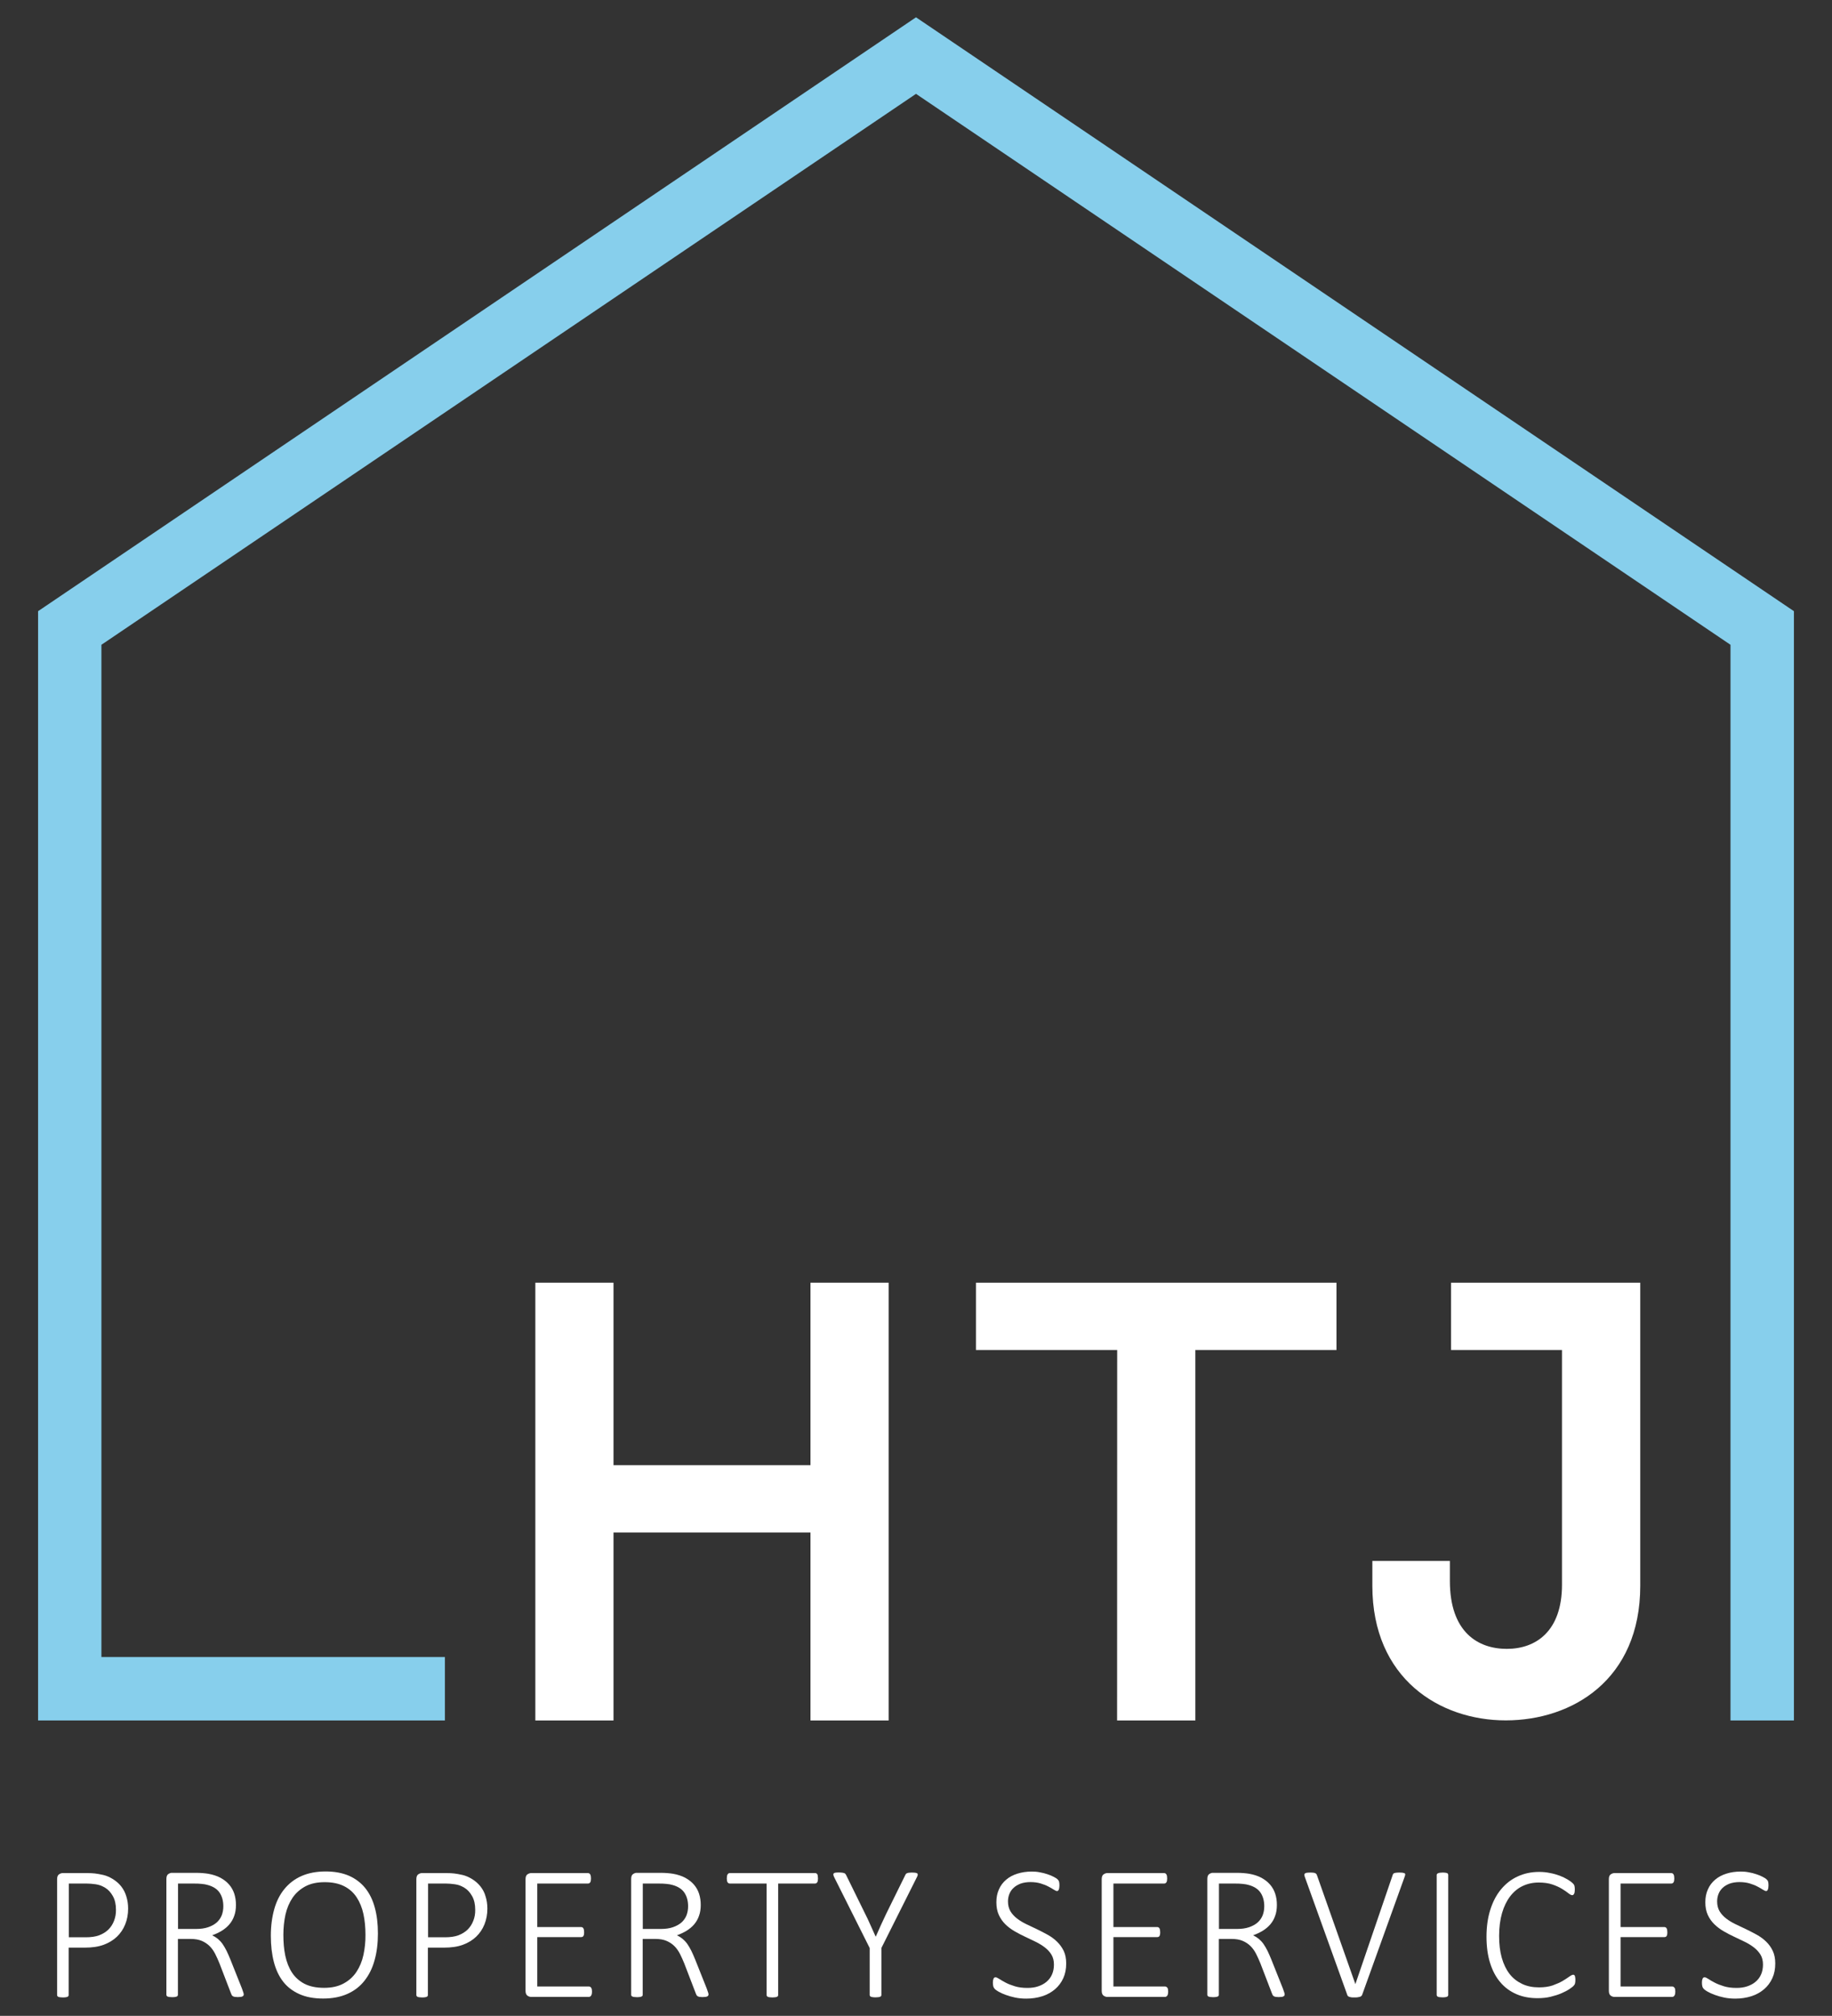 <?xml version="1.0" encoding="utf-8"?>
<svg version="1.1" id="Layer_1" xmlns="http://www.w3.org/2000/svg" xmlns:xlink="http://www.w3.org/1999/xlink" x="0px" y="0px"
	 viewBox="70 60 200.16 220.16" xml:space="preserve">
<rect x="70" y="60" width="200.16" height="220.16" fill="#333333" stroke="none"/>
<style type="text/css">
	.st0{fill-rule:evenodd;clip-rule:evenodd;fill:#575756;}
	.st1{clip-path:url(#SVGID_2_);}
	.st2{fill:#9D9D9C;}
	.st3{clip-path:url(#SVGID_4_);}
	.st4{clip-path:url(#SVGID_6_);}
	
		.st5{clip-path:url(#SVGID_8_);fill-rule:evenodd;clip-rule:evenodd;fill:none;stroke:#FFFFFF;stroke-width:3.191;stroke-miterlimit:10;}
	
		.st6{clip-path:url(#SVGID_10_);fill-rule:evenodd;clip-rule:evenodd;fill:none;stroke:#FFFFFF;stroke-width:3.191;stroke-miterlimit:10;}
	.st7{fill-rule:evenodd;clip-rule:evenodd;fill:none;}
	.st8{fill-rule:evenodd;clip-rule:evenodd;fill:none;stroke:#000000;stroke-width:0.5;stroke-miterlimit:10;}
	.st9{fill-rule:evenodd;clip-rule:evenodd;stroke:#000000;stroke-width:0.5;stroke-miterlimit:10;}
	.st10{fill-rule:evenodd;clip-rule:evenodd;fill:#EFF6F7;stroke:#000000;stroke-width:0.5;stroke-miterlimit:10;}
	
		.st11{fill-rule:evenodd;clip-rule:evenodd;fill:none;stroke:#000000;stroke-width:0.707;stroke-linejoin:round;stroke-miterlimit:10;}
	.st12{fill-rule:evenodd;clip-rule:evenodd;fill:#989595;stroke:#000000;stroke-width:0.5;stroke-miterlimit:10;}
	.st13{fill-rule:evenodd;clip-rule:evenodd;fill:#E3E2E3;stroke:#000000;stroke-width:0.5;stroke-miterlimit:10;}
	.st14{fill-rule:evenodd;clip-rule:evenodd;fill:#312C86;}
	.st15{fill-rule:evenodd;clip-rule:evenodd;fill:#989595;}
	.st16{fill-rule:evenodd;clip-rule:evenodd;fill:#FFFFFF;stroke:#000000;stroke-width:0.5;stroke-miterlimit:10;}
	.st17{fill-rule:evenodd;clip-rule:evenodd;fill:#4E5251;stroke:#000000;stroke-width:0.5;stroke-miterlimit:10;}
	.st18{fill-rule:evenodd;clip-rule:evenodd;fill:#FEE600;stroke:#000000;stroke-width:0.5;stroke-miterlimit:10;}
	.st19{fill-rule:evenodd;clip-rule:evenodd;fill:#E40F1B;stroke:#000000;stroke-width:0.5;stroke-miterlimit:10;}
	.st20{fill-rule:evenodd;clip-rule:evenodd;}
	.st21{fill:#575756;}
	.st22{fill:#FFFFFF;}
	
		.st23{clip-path:url(#SVGID_14_);fill-rule:evenodd;clip-rule:evenodd;fill:none;stroke:#FFFFFF;stroke-width:3.191;stroke-miterlimit:10;}
	
		.st24{clip-path:url(#SVGID_16_);fill-rule:evenodd;clip-rule:evenodd;fill:none;stroke:#FFFFFF;stroke-width:3.191;stroke-miterlimit:10;}
	.st25{fill-rule:evenodd;clip-rule:evenodd;fill:#9D9D9C;}
	
		.st26{clip-path:url(#SVGID_18_);fill-rule:evenodd;clip-rule:evenodd;fill:none;stroke:#FFFFFF;stroke-width:3.191;stroke-miterlimit:10;}
	
		.st27{clip-path:url(#SVGID_20_);fill-rule:evenodd;clip-rule:evenodd;fill:none;stroke:#FFFFFF;stroke-width:3.191;stroke-miterlimit:10;}
	.st28{fill-rule:evenodd;clip-rule:evenodd;fill:#FFFFFF;}
	.st29{fill:#87CFEC;}
	.st30{clip-path:url(#SVGID_22_);}
	.st31{fill:#87CFEC;stroke:#FFFFFF;stroke-width:5;stroke-miterlimit:10;}
	.st32{clip-path:url(#SVGID_24_);}
	.st33{clip-path:url(#SVGID_26_);}
	
		.st34{clip-path:url(#SVGID_28_);fill-rule:evenodd;clip-rule:evenodd;fill:none;stroke:#FFFFFF;stroke-width:3.191;stroke-miterlimit:10;}
	
		.st35{clip-path:url(#SVGID_30_);fill-rule:evenodd;clip-rule:evenodd;fill:none;stroke:#FFFFFF;stroke-width:3.191;stroke-miterlimit:10;}
	.st36{opacity:0.6;fill:#FFFFFF;}
	.st37{fill:#0081C5;}
	.st38{fill-rule:evenodd;clip-rule:evenodd;fill:#6E655F;stroke:#000000;stroke-width:0.5;stroke-miterlimit:10;}
	
		.st39{clip-path:url(#SVGID_32_);fill-rule:evenodd;clip-rule:evenodd;fill:none;stroke:#FFFFFF;stroke-width:3.191;stroke-miterlimit:10;}
	.st40{clip-path:url(#SVGID_32_);}
	.st41{clip-path:url(#SVGID_34_);}
	
		.st42{clip-path:url(#SVGID_36_);fill-rule:evenodd;clip-rule:evenodd;fill:none;stroke:#C0C0BF;stroke-width:4;stroke-miterlimit:10;}
	
		.st43{clip-path:url(#SVGID_36_);fill-rule:evenodd;clip-rule:evenodd;fill:none;stroke:#FFFFFF;stroke-width:3.191;stroke-miterlimit:10;}
	.st44{clip-path:url(#SVGID_36_);}
	.st45{clip-path:url(#SVGID_38_);}
	.st46{fill-rule:evenodd;clip-rule:evenodd;fill:#6E655F;}
	.st47{clip-path:url(#SVGID_40_);}
	.st48{clip-path:url(#SVGID_42_);}
	.st49{clip-path:url(#SVGID_44_);}
	
		.st50{clip-path:url(#SVGID_46_);fill-rule:evenodd;clip-rule:evenodd;fill:none;stroke:#FFFFFF;stroke-width:3.191;stroke-miterlimit:10;}
	
		.st51{clip-path:url(#SVGID_48_);fill-rule:evenodd;clip-rule:evenodd;fill:none;stroke:#FFFFFF;stroke-width:3.191;stroke-miterlimit:10;}
	.st52{fill:#395499;}
	.st53{fill:url(#SVGID_49_);}
	.st54{clip-path:url(#SVGID_51_);}
	.st55{clip-path:url(#SVGID_53_);}
	.st56{clip-path:url(#SVGID_55_);}
	
		.st57{clip-path:url(#SVGID_57_);fill-rule:evenodd;clip-rule:evenodd;fill:none;stroke:#FFFFFF;stroke-width:3.191;stroke-miterlimit:10;}
	
		.st58{clip-path:url(#SVGID_59_);fill-rule:evenodd;clip-rule:evenodd;fill:none;stroke:#FFFFFF;stroke-width:3.191;stroke-miterlimit:10;}
	.st59{clip-path:url(#SVGID_61_);}
	.st60{fill:#9D9D9C;stroke:#87CFEC;stroke-width:5;stroke-miterlimit:10;}
	.st61{clip-path:url(#SVGID_63_);}
	.st62{clip-path:url(#SVGID_65_);}
	
		.st63{clip-path:url(#SVGID_67_);fill-rule:evenodd;clip-rule:evenodd;fill:none;stroke:#FFFFFF;stroke-width:3.191;stroke-miterlimit:10;}
	
		.st64{clip-path:url(#SVGID_69_);fill-rule:evenodd;clip-rule:evenodd;fill:none;stroke:#FFFFFF;stroke-width:3.191;stroke-miterlimit:10;}
	.st65{fill:url(#SVGID_70_);}
</style>
<g>
	<polygon class="st22" points="158.55,247.9 167.09,247.9 167.09,200.09 158.55,200.09 158.55,220.02 137.03,220.02 137.03,200.09 
		128.49,200.09 128.49,247.9 137.03,247.9 137.03,227.37 158.55,227.37 	"/>
	<polygon class="st22" points="216.02,200.09 176.63,200.09 176.63,207.44 192.06,207.44 192.05,247.9 200.6,247.9 200.6,207.44 
		216.02,207.44 	"/>
	<path class="st22" d="M249.2,200.09h-20.66v7.35h12.12v25.62c0,5.1-2.85,7.02-6.03,7.02s-6.22-1.85-6.22-7.42v-2.18h-8.47v2.71
		c0,10.13,7.35,14.7,14.57,14.7c7.28,0,14.7-4.44,14.7-14.7V200.09z"/>
	<path class="st22" d="M83.24,266.02c-0.25-0.32-0.56-0.58-0.91-0.8c-0.36-0.22-0.71-0.37-1.06-0.45s-0.65-0.13-0.9-0.16
		s-0.52-0.04-0.79-0.04h-2.75c-0.13,0-0.25,0.05-0.39,0.14c-0.13,0.09-0.2,0.27-0.2,0.52v12.65c0,0.04,0.01,0.08,0.03,0.12
		c0.02,0.03,0.06,0.06,0.1,0.08c0.05,0.02,0.11,0.04,0.2,0.05c0.08,0.01,0.18,0.02,0.3,0.02c0.13,0,0.23-0.01,0.31-0.02
		c0.08-0.01,0.14-0.03,0.19-0.05c0.05-0.02,0.08-0.05,0.1-0.08c0.02-0.04,0.03-0.07,0.03-0.12v-5.17h1.75c0.81,0,1.5-0.1,2.07-0.31
		s1.05-0.5,1.45-0.88c0.4-0.38,0.7-0.83,0.91-1.35c0.21-0.52,0.32-1.1,0.32-1.72c0-0.49-0.07-0.93-0.2-1.34
		C83.68,266.7,83.49,266.34,83.24,266.02z M82.46,269.78c-0.14,0.37-0.35,0.69-0.62,0.96c-0.27,0.26-0.61,0.47-1,0.62
		c-0.4,0.15-0.89,0.22-1.48,0.22h-1.84v-5.87h1.92c0.32,0,0.66,0.03,1.02,0.08c0.36,0.05,0.7,0.18,1.03,0.38s0.61,0.5,0.84,0.91
		c0.23,0.41,0.34,0.9,0.34,1.49C82.68,269,82.6,269.41,82.46,269.78z"/>
	<path class="st22" d="M96.43,277.16l-1.26-3.16c-0.14-0.35-0.28-0.66-0.42-0.95c-0.14-0.28-0.29-0.53-0.44-0.75
		c-0.16-0.22-0.33-0.4-0.51-0.55c-0.19-0.15-0.39-0.28-0.62-0.39c0.38-0.13,0.73-0.3,1.05-0.49c0.32-0.2,0.6-0.43,0.83-0.7
		c0.23-0.27,0.41-0.58,0.53-0.93c0.13-0.35,0.19-0.75,0.19-1.2c0-0.43-0.06-0.83-0.18-1.21c-0.12-0.37-0.31-0.71-0.56-1
		s-0.57-0.54-0.95-0.75c-0.38-0.2-0.83-0.35-1.35-0.44c-0.18-0.03-0.38-0.05-0.6-0.07c-0.22-0.02-0.5-0.03-0.83-0.03h-2.54
		c-0.13,0-0.25,0.05-0.39,0.14c-0.13,0.09-0.2,0.27-0.2,0.52v12.65c0,0.04,0.01,0.08,0.03,0.12c0.02,0.03,0.06,0.06,0.1,0.08
		c0.05,0.02,0.11,0.04,0.2,0.05c0.08,0.01,0.18,0.02,0.3,0.02c0.13,0,0.23-0.01,0.31-0.02c0.08-0.01,0.14-0.03,0.19-0.05
		c0.05-0.02,0.08-0.05,0.1-0.08c0.02-0.04,0.03-0.07,0.03-0.12v-6.09h1.4c0.47,0,0.87,0.07,1.2,0.21c0.33,0.14,0.62,0.33,0.86,0.57
		c0.24,0.24,0.44,0.52,0.61,0.85c0.17,0.33,0.32,0.68,0.47,1.04l1.26,3.28c0.03,0.08,0.06,0.15,0.09,0.2
		c0.04,0.05,0.08,0.09,0.14,0.12s0.12,0.05,0.2,0.06s0.18,0.02,0.3,0.02c0.13,0,0.24-0.01,0.33-0.02c0.09-0.01,0.15-0.03,0.2-0.06
		s0.08-0.05,0.1-0.09s0.03-0.08,0.03-0.12c0-0.04-0.01-0.11-0.04-0.2C96.58,277.57,96.52,277.41,96.43,277.16z M92.74,270.48
		c-0.38,0.13-0.83,0.19-1.35,0.19h-1.94v-4.96h1.67c0.38,0,0.69,0.01,0.93,0.04c0.24,0.02,0.46,0.06,0.66,0.12
		c0.61,0.17,1.04,0.46,1.3,0.86c0.26,0.4,0.39,0.89,0.39,1.47c0,0.35-0.06,0.67-0.17,0.97c-0.12,0.3-0.3,0.56-0.54,0.78
		C93.43,270.18,93.12,270.35,92.74,270.48z"/>
	<path class="st22" d="M109.91,266.21c-0.47-0.58-1.06-1.03-1.78-1.35c-0.72-0.31-1.57-0.47-2.55-0.47c-1.01,0-1.89,0.17-2.64,0.5
		c-0.75,0.33-1.37,0.81-1.87,1.42c-0.5,0.61-0.87,1.35-1.11,2.21c-0.24,0.86-0.37,1.83-0.37,2.88c0,1.07,0.11,2.02,0.33,2.87
		c0.22,0.85,0.56,1.57,1.02,2.16c0.46,0.59,1.06,1.04,1.78,1.36c0.72,0.32,1.58,0.48,2.59,0.48c1,0,1.88-0.17,2.63-0.5
		c0.75-0.33,1.38-0.81,1.87-1.43s0.87-1.36,1.11-2.24c0.25-0.87,0.37-1.85,0.37-2.93c0-1.05-0.11-2-0.34-2.83
		C110.73,267.51,110.38,266.8,109.91,266.21z M109.71,273.5c-0.15,0.7-0.41,1.32-0.76,1.85c-0.35,0.53-0.82,0.96-1.4,1.27
		c-0.58,0.32-1.29,0.48-2.14,0.48c-0.86,0-1.57-0.15-2.14-0.44c-0.57-0.3-1.03-0.71-1.37-1.23c-0.34-0.52-0.58-1.14-0.73-1.84
		s-0.21-1.47-0.21-2.29c0-0.77,0.08-1.51,0.23-2.2c0.16-0.7,0.42-1.31,0.77-1.83s0.83-0.94,1.4-1.25c0.58-0.31,1.28-0.46,2.12-0.46
		c0.84,0,1.55,0.15,2.12,0.44s1.03,0.7,1.37,1.22c0.34,0.52,0.59,1.13,0.74,1.83c0.15,0.7,0.22,1.45,0.22,2.25
		C109.94,272.06,109.86,272.8,109.71,273.5z"/>
	<path class="st22" d="M122.49,266.02c-0.25-0.32-0.56-0.58-0.91-0.8c-0.36-0.22-0.71-0.37-1.06-0.45s-0.65-0.13-0.9-0.16
		s-0.52-0.04-0.79-0.04h-2.75c-0.13,0-0.25,0.05-0.39,0.14c-0.13,0.09-0.2,0.27-0.2,0.52v12.65c0,0.04,0.01,0.08,0.03,0.12
		c0.02,0.03,0.06,0.06,0.1,0.08c0.05,0.02,0.11,0.04,0.2,0.05c0.08,0.01,0.18,0.02,0.3,0.02c0.13,0,0.23-0.01,0.31-0.02
		c0.08-0.01,0.14-0.03,0.19-0.05c0.05-0.02,0.08-0.05,0.1-0.08c0.02-0.04,0.03-0.07,0.03-0.12v-5.17h1.75c0.81,0,1.5-0.1,2.07-0.31
		s1.05-0.5,1.45-0.88c0.4-0.38,0.7-0.83,0.91-1.35c0.21-0.52,0.32-1.1,0.32-1.72c0-0.49-0.07-0.93-0.2-1.34
		C122.94,266.7,122.74,266.34,122.49,266.02z M121.71,269.78c-0.14,0.37-0.35,0.69-0.62,0.96c-0.27,0.26-0.61,0.47-1,0.62
		c-0.4,0.15-0.89,0.22-1.48,0.22h-1.84v-5.87h1.92c0.32,0,0.66,0.03,1.02,0.08c0.36,0.05,0.7,0.18,1.03,0.38s0.61,0.5,0.84,0.91
		c0.23,0.41,0.34,0.9,0.34,1.49C121.93,269,121.86,269.41,121.71,269.78z"/>
	<path class="st22" d="M134.59,277.09c-0.03-0.04-0.07-0.08-0.11-0.1c-0.04-0.02-0.09-0.04-0.14-0.04h-5.64v-5.39h4.79
		c0.06,0,0.1-0.01,0.15-0.03c0.04-0.02,0.08-0.05,0.1-0.09c0.03-0.04,0.05-0.1,0.06-0.16c0.01-0.07,0.02-0.14,0.02-0.24
		c0-0.1-0.01-0.18-0.02-0.26c-0.01-0.07-0.04-0.13-0.06-0.18c-0.03-0.04-0.06-0.08-0.1-0.1c-0.04-0.02-0.09-0.04-0.15-0.04h-4.79
		v-4.75h5.55c0.05,0,0.09-0.01,0.14-0.04c0.04-0.02,0.08-0.06,0.1-0.1c0.03-0.04,0.05-0.1,0.06-0.17c0.01-0.07,0.02-0.15,0.02-0.24
		c0-0.1-0.01-0.18-0.02-0.26c-0.01-0.07-0.04-0.13-0.06-0.18c-0.03-0.05-0.06-0.08-0.1-0.11c-0.04-0.02-0.09-0.04-0.14-0.04h-6.24
		c-0.12,0-0.25,0.05-0.39,0.14c-0.13,0.09-0.2,0.27-0.2,0.52v12.2c0,0.25,0.07,0.42,0.2,0.52c0.13,0.09,0.26,0.14,0.39,0.14h6.33
		c0.05,0,0.09-0.01,0.14-0.04s0.08-0.06,0.11-0.11c0.03-0.05,0.05-0.11,0.07-0.18c0.01-0.07,0.02-0.15,0.02-0.24
		c0-0.1-0.01-0.18-0.02-0.26C134.64,277.2,134.62,277.14,134.59,277.09z"/>
	<path class="st22" d="M147.21,277.16l-1.26-3.16c-0.14-0.35-0.28-0.66-0.42-0.95c-0.14-0.28-0.29-0.53-0.44-0.75
		c-0.16-0.22-0.33-0.4-0.51-0.55c-0.19-0.15-0.39-0.28-0.62-0.39c0.38-0.13,0.73-0.3,1.05-0.49c0.32-0.2,0.6-0.43,0.83-0.7
		c0.23-0.27,0.41-0.58,0.53-0.93c0.13-0.35,0.19-0.75,0.19-1.2c0-0.43-0.06-0.83-0.18-1.21c-0.12-0.37-0.31-0.71-0.56-1
		s-0.57-0.54-0.95-0.75c-0.38-0.2-0.83-0.35-1.35-0.44c-0.18-0.03-0.38-0.05-0.6-0.07c-0.22-0.02-0.5-0.03-0.83-0.03h-2.54
		c-0.13,0-0.25,0.05-0.39,0.14c-0.13,0.09-0.2,0.27-0.2,0.52v12.65c0,0.04,0.01,0.08,0.03,0.12c0.02,0.03,0.06,0.06,0.1,0.08
		c0.05,0.02,0.11,0.04,0.2,0.05c0.08,0.01,0.18,0.02,0.3,0.02c0.13,0,0.23-0.01,0.31-0.02c0.08-0.01,0.14-0.03,0.19-0.05
		c0.05-0.02,0.08-0.05,0.1-0.08c0.02-0.04,0.03-0.07,0.03-0.12v-6.09h1.4c0.47,0,0.87,0.07,1.2,0.21c0.33,0.14,0.62,0.33,0.86,0.57
		c0.24,0.24,0.44,0.52,0.61,0.85c0.17,0.33,0.32,0.68,0.47,1.04l1.26,3.28c0.03,0.08,0.06,0.15,0.09,0.2
		c0.04,0.05,0.08,0.09,0.14,0.12s0.12,0.05,0.2,0.06s0.18,0.02,0.3,0.02c0.13,0,0.24-0.01,0.33-0.02c0.09-0.01,0.15-0.03,0.2-0.06
		s0.08-0.05,0.1-0.09s0.03-0.08,0.03-0.12c0-0.04-0.01-0.11-0.04-0.2C147.35,277.57,147.3,277.41,147.21,277.16z M143.52,270.48
		c-0.38,0.13-0.83,0.19-1.35,0.19h-1.94v-4.96h1.67c0.38,0,0.69,0.01,0.93,0.04c0.24,0.02,0.46,0.06,0.66,0.12
		c0.61,0.17,1.04,0.46,1.3,0.86c0.26,0.4,0.39,0.89,0.39,1.47c0,0.35-0.06,0.67-0.17,0.97c-0.12,0.3-0.3,0.56-0.54,0.78
		C144.21,270.18,143.89,270.35,143.52,270.48z"/>
	<path class="st22" d="M159.31,264.72c-0.03-0.05-0.06-0.08-0.1-0.11s-0.09-0.04-0.14-0.04h-9.34c-0.06,0-0.1,0.01-0.14,0.04
		c-0.04,0.02-0.07,0.06-0.1,0.11c-0.03,0.05-0.05,0.11-0.06,0.18s-0.02,0.16-0.02,0.26c0,0.09,0.01,0.17,0.02,0.24
		c0.01,0.07,0.04,0.13,0.06,0.17c0.03,0.04,0.06,0.08,0.1,0.1c0.04,0.02,0.08,0.04,0.14,0.04h4.03v12.17c0,0.04,0.01,0.08,0.03,0.12
		c0.02,0.03,0.06,0.06,0.1,0.08c0.05,0.02,0.11,0.04,0.2,0.05c0.08,0.01,0.18,0.02,0.3,0.02s0.22-0.01,0.3-0.02
		c0.08-0.01,0.15-0.03,0.2-0.05c0.05-0.02,0.08-0.05,0.1-0.08c0.02-0.04,0.03-0.07,0.03-0.12v-12.17h4.03
		c0.05,0,0.09-0.01,0.14-0.04s0.08-0.06,0.1-0.1c0.03-0.04,0.05-0.1,0.06-0.17c0.01-0.07,0.02-0.15,0.02-0.24
		c0-0.1-0.01-0.18-0.02-0.26S159.33,264.77,159.31,264.72z"/>
	<path class="st22" d="M170,264.53c-0.1-0.01-0.24-0.02-0.41-0.02c-0.12,0-0.22,0.01-0.3,0.02c-0.08,0.01-0.14,0.03-0.19,0.05
		c-0.05,0.02-0.09,0.05-0.12,0.08c-0.03,0.04-0.05,0.08-0.07,0.12l-2.09,4.24c-0.2,0.41-0.39,0.83-0.58,1.24
		c-0.19,0.42-0.37,0.83-0.55,1.24h-0.02c-0.2-0.43-0.39-0.86-0.58-1.29s-0.38-0.84-0.58-1.23l-2.07-4.21
		c-0.03-0.05-0.06-0.09-0.08-0.12c-0.03-0.04-0.07-0.06-0.13-0.08c-0.06-0.02-0.14-0.04-0.23-0.05c-0.09-0.01-0.22-0.02-0.37-0.02
		c-0.14,0-0.25,0.01-0.34,0.02c-0.09,0.01-0.16,0.04-0.19,0.07c-0.04,0.04-0.05,0.08-0.05,0.15s0.04,0.15,0.08,0.25l3.89,7.76v5.12
		c0,0.04,0.01,0.08,0.03,0.12c0.02,0.03,0.06,0.06,0.11,0.08c0.05,0.02,0.12,0.04,0.2,0.05c0.08,0.01,0.18,0.02,0.31,0.02
		c0.12,0,0.22-0.01,0.3-0.02c0.08-0.01,0.15-0.03,0.2-0.05c0.05-0.02,0.08-0.05,0.1-0.08c0.02-0.04,0.03-0.07,0.03-0.12v-5.12
		l3.89-7.76c0.05-0.1,0.08-0.18,0.08-0.24s-0.01-0.11-0.05-0.15C170.18,264.57,170.1,264.55,170,264.53z"/>
	<path class="st22" d="M185.48,272.05c-0.3-0.29-0.64-0.54-1.02-0.75c-0.38-0.21-0.77-0.41-1.16-0.6c-0.39-0.18-0.78-0.37-1.16-0.55
		c-0.38-0.18-0.72-0.39-1.02-0.62c-0.3-0.23-0.54-0.49-0.72-0.79c-0.18-0.3-0.27-0.66-0.27-1.08c0-0.29,0.05-0.56,0.15-0.81
		s0.25-0.48,0.46-0.67c0.2-0.19,0.46-0.34,0.76-0.46c0.31-0.11,0.67-0.17,1.08-0.17c0.42,0,0.79,0.05,1.12,0.15
		c0.33,0.1,0.61,0.21,0.85,0.34c0.24,0.12,0.43,0.24,0.59,0.34c0.16,0.1,0.27,0.15,0.35,0.15c0.04,0,0.08-0.01,0.11-0.04
		c0.03-0.03,0.06-0.07,0.08-0.12c0.02-0.05,0.04-0.12,0.05-0.19c0.01-0.07,0.02-0.15,0.02-0.25c0-0.1,0-0.18-0.01-0.25
		c-0.01-0.07-0.02-0.12-0.03-0.17s-0.03-0.09-0.05-0.12s-0.06-0.08-0.12-0.15c-0.07-0.07-0.2-0.15-0.41-0.26
		c-0.21-0.11-0.44-0.21-0.7-0.29c-0.26-0.09-0.54-0.16-0.83-0.21c-0.29-0.06-0.58-0.08-0.87-0.08c-0.57,0-1.09,0.08-1.57,0.23
		c-0.48,0.15-0.89,0.37-1.23,0.66c-0.34,0.29-0.61,0.64-0.79,1.06c-0.19,0.41-0.28,0.88-0.28,1.4c0,0.54,0.09,1,0.27,1.39
		c0.18,0.39,0.42,0.73,0.71,1.02c0.3,0.29,0.63,0.54,1.01,0.76s0.76,0.42,1.15,0.6s0.78,0.37,1.15,0.55s0.71,0.39,1.01,0.62
		s0.54,0.49,0.72,0.79c0.18,0.3,0.27,0.66,0.27,1.08c0,0.4-0.07,0.76-0.21,1.08c-0.14,0.32-0.34,0.58-0.6,0.8s-0.56,0.38-0.92,0.5
		c-0.35,0.12-0.75,0.17-1.17,0.17c-0.52,0-0.98-0.06-1.37-0.18c-0.39-0.12-0.73-0.25-1.01-0.4s-0.51-0.28-0.69-0.4
		c-0.18-0.12-0.32-0.18-0.41-0.18c-0.04,0-0.08,0.01-0.12,0.03s-0.07,0.05-0.09,0.1s-0.04,0.11-0.06,0.19
		c-0.01,0.08-0.02,0.17-0.02,0.29c0,0.16,0.02,0.29,0.05,0.4c0.04,0.11,0.09,0.2,0.17,0.28c0.08,0.08,0.22,0.18,0.42,0.29
		c0.21,0.12,0.46,0.23,0.76,0.34c0.3,0.11,0.64,0.21,1.02,0.29c0.38,0.08,0.79,0.12,1.22,0.12c0.63,0,1.22-0.09,1.75-0.26
		c0.54-0.17,1-0.43,1.39-0.76s0.69-0.73,0.91-1.21s0.32-1.01,0.32-1.61c0-0.53-0.09-0.99-0.27-1.37
		C186.02,272.67,185.78,272.34,185.48,272.05z"/>
	<path class="st22" d="M197.54,277.09c-0.03-0.04-0.07-0.08-0.11-0.1c-0.04-0.02-0.09-0.04-0.14-0.04h-5.64v-5.39h4.78
		c0.06,0,0.1-0.01,0.15-0.03s0.08-0.05,0.1-0.09c0.03-0.04,0.05-0.1,0.06-0.16s0.02-0.14,0.02-0.24c0-0.1-0.01-0.18-0.02-0.26
		s-0.04-0.13-0.06-0.18c-0.03-0.04-0.06-0.08-0.1-0.1s-0.09-0.04-0.15-0.04h-4.78v-4.75h5.55c0.05,0,0.09-0.01,0.14-0.04
		s0.08-0.06,0.1-0.1c0.03-0.04,0.05-0.1,0.06-0.17c0.01-0.07,0.02-0.15,0.02-0.24c0-0.1-0.01-0.18-0.02-0.26
		c-0.01-0.07-0.03-0.13-0.06-0.18c-0.03-0.05-0.06-0.08-0.1-0.11s-0.09-0.04-0.14-0.04h-6.24c-0.13,0-0.25,0.05-0.39,0.14
		c-0.13,0.09-0.2,0.27-0.2,0.52v12.2c0,0.25,0.07,0.42,0.2,0.52c0.13,0.09,0.26,0.14,0.39,0.14h6.33c0.05,0,0.09-0.01,0.14-0.04
		c0.04-0.02,0.08-0.06,0.11-0.11s0.05-0.11,0.07-0.18c0.01-0.07,0.02-0.15,0.02-0.24c0-0.1-0.01-0.18-0.02-0.26
		S197.58,277.14,197.54,277.09z"/>
	<path class="st22" d="M210.16,277.16l-1.26-3.16c-0.14-0.35-0.28-0.66-0.42-0.95c-0.14-0.28-0.29-0.53-0.44-0.75
		c-0.16-0.22-0.33-0.4-0.51-0.55c-0.19-0.15-0.39-0.28-0.62-0.39c0.38-0.13,0.73-0.3,1.05-0.49c0.32-0.2,0.6-0.43,0.83-0.7
		c0.23-0.27,0.41-0.58,0.53-0.93c0.13-0.35,0.19-0.75,0.19-1.2c0-0.43-0.06-0.83-0.18-1.21c-0.12-0.37-0.31-0.71-0.56-1
		s-0.57-0.54-0.95-0.75c-0.38-0.2-0.83-0.35-1.35-0.44c-0.18-0.03-0.38-0.05-0.6-0.07c-0.22-0.02-0.5-0.03-0.83-0.03h-2.54
		c-0.13,0-0.25,0.05-0.39,0.14c-0.13,0.09-0.2,0.27-0.2,0.52v12.65c0,0.04,0.01,0.08,0.03,0.12c0.02,0.03,0.06,0.06,0.1,0.08
		c0.05,0.02,0.11,0.04,0.2,0.05c0.08,0.01,0.18,0.02,0.3,0.02c0.13,0,0.23-0.01,0.31-0.02c0.08-0.01,0.14-0.03,0.19-0.05
		c0.05-0.02,0.08-0.05,0.1-0.08c0.02-0.04,0.03-0.07,0.03-0.12v-6.09h1.4c0.47,0,0.87,0.07,1.2,0.21c0.33,0.14,0.62,0.33,0.86,0.57
		c0.24,0.24,0.44,0.52,0.61,0.85c0.17,0.33,0.32,0.68,0.47,1.04l1.26,3.28c0.03,0.08,0.06,0.15,0.09,0.2
		c0.04,0.05,0.08,0.09,0.14,0.12c0.06,0.03,0.12,0.05,0.2,0.06s0.18,0.02,0.3,0.02c0.13,0,0.24-0.01,0.33-0.02
		c0.09-0.01,0.15-0.03,0.2-0.06s0.08-0.05,0.1-0.09s0.03-0.08,0.03-0.12c0-0.04-0.01-0.11-0.04-0.2
		C210.31,277.57,210.25,277.41,210.16,277.16z M206.47,270.48c-0.38,0.13-0.83,0.19-1.35,0.19h-1.94v-4.96h1.67
		c0.38,0,0.69,0.01,0.93,0.04c0.24,0.02,0.46,0.06,0.66,0.12c0.61,0.17,1.04,0.46,1.3,0.86c0.26,0.4,0.39,0.89,0.39,1.47
		c0,0.35-0.06,0.67-0.17,0.97c-0.12,0.3-0.3,0.56-0.54,0.78C207.16,270.18,206.85,270.35,206.47,270.48z"/>
	<path class="st22" d="M223.26,264.53c-0.09-0.01-0.22-0.02-0.38-0.02c-0.15,0-0.26,0.01-0.35,0.02c-0.09,0.01-0.16,0.03-0.21,0.05
		c-0.05,0.02-0.09,0.05-0.11,0.08c-0.02,0.04-0.04,0.08-0.05,0.12l-4.07,11.9h-0.01l-4.2-11.9c-0.02-0.05-0.04-0.09-0.07-0.12
		s-0.06-0.06-0.1-0.08c-0.04-0.02-0.11-0.04-0.19-0.05c-0.08-0.01-0.19-0.02-0.32-0.02c-0.16,0-0.29,0.01-0.39,0.02
		c-0.1,0.01-0.17,0.03-0.22,0.07s-0.08,0.08-0.08,0.15c0,0.07,0.02,0.15,0.06,0.26l4.63,12.86c0.01,0.04,0.03,0.08,0.05,0.1
		c0.02,0.03,0.05,0.05,0.08,0.07c0.04,0.02,0.07,0.04,0.12,0.05s0.09,0.03,0.15,0.04c0.06,0.01,0.12,0.02,0.19,0.02
		c0.07,0,0.15,0,0.23,0c0.12,0,0.22,0,0.32-0.02s0.17-0.03,0.24-0.05s0.12-0.05,0.16-0.09s0.07-0.08,0.09-0.14l4.63-12.86
		c0.04-0.1,0.06-0.19,0.07-0.25c0-0.06-0.01-0.11-0.05-0.15C223.42,264.57,223.36,264.55,223.26,264.53z"/>
	<path class="st22" d="M228.12,264.58c-0.05-0.02-0.11-0.04-0.19-0.05c-0.08-0.01-0.18-0.02-0.31-0.02c-0.11,0-0.21,0.01-0.29,0.02
		c-0.08,0.01-0.15,0.03-0.2,0.05c-0.05,0.02-0.09,0.05-0.12,0.08c-0.02,0.03-0.04,0.07-0.04,0.11v13.1c0,0.04,0.01,0.08,0.03,0.12
		c0.02,0.03,0.06,0.06,0.1,0.08c0.05,0.02,0.11,0.04,0.2,0.05c0.08,0.01,0.18,0.02,0.3,0.02c0.13,0,0.23-0.01,0.31-0.02
		c0.08-0.01,0.14-0.03,0.19-0.05c0.05-0.02,0.08-0.05,0.1-0.08c0.02-0.04,0.03-0.07,0.03-0.12v-13.1c0-0.04-0.01-0.08-0.03-0.11
		C228.2,264.63,228.17,264.6,228.12,264.58z"/>
	<path class="st22" d="M242.06,275.79c-0.02-0.04-0.04-0.08-0.07-0.09c-0.03-0.02-0.06-0.03-0.1-0.03c-0.1,0-0.25,0.07-0.44,0.21
		c-0.19,0.14-0.44,0.3-0.74,0.48c-0.3,0.17-0.66,0.33-1.08,0.48c-0.42,0.14-0.91,0.21-1.48,0.21c-0.69,0-1.31-0.12-1.85-0.38
		s-1-0.61-1.37-1.09c-0.37-0.48-0.65-1.06-0.85-1.76s-0.29-1.49-0.29-2.39c0-0.94,0.11-1.77,0.32-2.5c0.21-0.72,0.51-1.33,0.89-1.83
		c0.38-0.49,0.83-0.87,1.36-1.12c0.53-0.25,1.11-0.38,1.75-0.38c0.58,0,1.08,0.07,1.49,0.21s0.77,0.3,1.06,0.48s0.52,0.33,0.7,0.48
		c0.18,0.14,0.31,0.21,0.41,0.21c0.05,0,0.09-0.01,0.13-0.04c0.03-0.03,0.06-0.07,0.09-0.12c0.02-0.05,0.04-0.12,0.05-0.19
		c0.01-0.07,0.02-0.16,0.02-0.26c0-0.08,0-0.16-0.01-0.22c-0.01-0.07-0.02-0.12-0.03-0.18c-0.01-0.05-0.03-0.1-0.06-0.14
		c-0.02-0.04-0.08-0.11-0.18-0.2c-0.09-0.09-0.27-0.22-0.52-0.37c-0.25-0.15-0.54-0.29-0.86-0.41c-0.32-0.12-0.67-0.22-1.05-0.29
		c-0.38-0.08-0.77-0.12-1.17-0.12c-0.86,0-1.64,0.16-2.35,0.49c-0.71,0.32-1.31,0.79-1.82,1.4s-0.9,1.35-1.18,2.23
		s-0.42,1.86-0.42,2.96c0,1.07,0.13,2.03,0.39,2.86c0.26,0.83,0.63,1.54,1.12,2.11c0.48,0.57,1.07,1,1.76,1.3
		c0.69,0.3,1.46,0.44,2.31,0.44c0.53,0,1.01-0.05,1.45-0.16s0.83-0.23,1.17-0.38c0.34-0.15,0.62-0.29,0.84-0.44
		c0.22-0.15,0.37-0.26,0.43-0.32c0.07-0.07,0.11-0.12,0.14-0.16c0.02-0.04,0.04-0.09,0.06-0.14c0.01-0.05,0.02-0.1,0.03-0.17
		s0.01-0.13,0.01-0.21c0-0.11,0-0.21-0.02-0.28C242.1,275.89,242.08,275.83,242.06,275.79z"/>
	<path class="st22" d="M252.95,277.09c-0.03-0.04-0.07-0.08-0.11-0.1c-0.04-0.02-0.09-0.04-0.14-0.04h-5.64v-5.39h4.78
		c0.06,0,0.1-0.01,0.15-0.03s0.08-0.05,0.1-0.09c0.03-0.04,0.05-0.1,0.06-0.16s0.02-0.14,0.02-0.24c0-0.1-0.01-0.18-0.02-0.26
		s-0.04-0.13-0.06-0.18c-0.03-0.04-0.06-0.08-0.1-0.1s-0.09-0.04-0.15-0.04h-4.78v-4.75h5.55c0.05,0,0.09-0.01,0.14-0.04
		s0.08-0.06,0.1-0.1c0.03-0.04,0.05-0.1,0.06-0.17c0.01-0.07,0.02-0.15,0.02-0.24c0-0.1-0.01-0.18-0.02-0.26
		c-0.01-0.07-0.03-0.13-0.06-0.18c-0.03-0.05-0.06-0.08-0.1-0.11s-0.09-0.04-0.14-0.04h-6.24c-0.13,0-0.25,0.05-0.39,0.14
		c-0.13,0.09-0.2,0.27-0.2,0.52v12.2c0,0.25,0.07,0.42,0.2,0.52c0.13,0.09,0.26,0.14,0.39,0.14h6.33c0.05,0,0.09-0.01,0.14-0.04
		c0.04-0.02,0.08-0.06,0.11-0.11s0.05-0.11,0.07-0.18c0.01-0.07,0.02-0.15,0.02-0.24c0-0.1-0.01-0.18-0.02-0.26
		S252.99,277.14,252.95,277.09z"/>
	<path class="st22" d="M262.96,272.05c-0.3-0.29-0.64-0.54-1.02-0.75c-0.38-0.21-0.77-0.41-1.16-0.6c-0.39-0.18-0.78-0.37-1.16-0.55
		c-0.38-0.18-0.72-0.39-1.02-0.62c-0.3-0.23-0.54-0.49-0.72-0.79c-0.18-0.3-0.27-0.66-0.27-1.08c0-0.29,0.05-0.56,0.15-0.81
		c0.1-0.26,0.25-0.48,0.45-0.67s0.46-0.34,0.76-0.46c0.31-0.11,0.67-0.17,1.08-0.17c0.42,0,0.79,0.05,1.12,0.15
		c0.33,0.1,0.61,0.21,0.85,0.34c0.24,0.12,0.43,0.24,0.59,0.34c0.16,0.1,0.27,0.15,0.35,0.15c0.04,0,0.08-0.01,0.11-0.04
		c0.03-0.03,0.06-0.07,0.08-0.12c0.02-0.05,0.04-0.12,0.05-0.19c0.01-0.07,0.02-0.15,0.02-0.25c0-0.1,0-0.18-0.01-0.25
		s-0.02-0.12-0.03-0.17c-0.01-0.05-0.03-0.09-0.05-0.12c-0.02-0.03-0.06-0.08-0.13-0.15c-0.07-0.07-0.2-0.15-0.41-0.26
		c-0.21-0.11-0.44-0.21-0.7-0.29c-0.26-0.09-0.54-0.16-0.83-0.21c-0.29-0.06-0.58-0.08-0.87-0.08c-0.57,0-1.1,0.08-1.57,0.23
		c-0.48,0.15-0.89,0.37-1.23,0.66c-0.34,0.29-0.61,0.64-0.79,1.06c-0.19,0.41-0.28,0.88-0.28,1.4c0,0.54,0.09,1,0.27,1.39
		c0.18,0.39,0.42,0.73,0.72,1.02s0.63,0.54,1.01,0.76s0.76,0.42,1.15,0.6s0.78,0.37,1.15,0.55c0.38,0.18,0.71,0.39,1.01,0.62
		s0.53,0.49,0.72,0.79c0.18,0.3,0.27,0.66,0.27,1.08c0,0.4-0.07,0.76-0.21,1.08c-0.14,0.32-0.34,0.58-0.6,0.8s-0.56,0.38-0.92,0.5
		c-0.36,0.12-0.75,0.17-1.17,0.17c-0.52,0-0.98-0.06-1.37-0.18c-0.39-0.12-0.73-0.25-1.01-0.4c-0.28-0.14-0.51-0.28-0.69-0.4
		c-0.18-0.12-0.31-0.18-0.41-0.18c-0.04,0-0.08,0.01-0.12,0.03c-0.04,0.02-0.07,0.05-0.09,0.1s-0.04,0.11-0.06,0.19
		c-0.01,0.08-0.02,0.17-0.02,0.29c0,0.16,0.02,0.29,0.05,0.4c0.03,0.11,0.09,0.2,0.17,0.28c0.08,0.08,0.22,0.18,0.42,0.29
		s0.46,0.23,0.76,0.34c0.3,0.11,0.64,0.21,1.02,0.29s0.79,0.12,1.22,0.12c0.63,0,1.22-0.09,1.75-0.26c0.54-0.17,1-0.43,1.39-0.76
		c0.39-0.33,0.69-0.73,0.91-1.21s0.32-1.01,0.32-1.61c0-0.53-0.09-0.99-0.27-1.37C263.5,272.67,263.26,272.34,262.96,272.05z"/>
	<polygon class="st29" points="170.08,61.89 74.16,126.75 74.16,247.9 81.08,247.9 81.08,247.9 118.61,247.9 118.61,240.97 
		81.08,240.97 81.08,130.42 170.08,70.25 259.07,130.42 259.07,247.9 266,247.9 266,126.75 	"/>
</g>
</svg>

